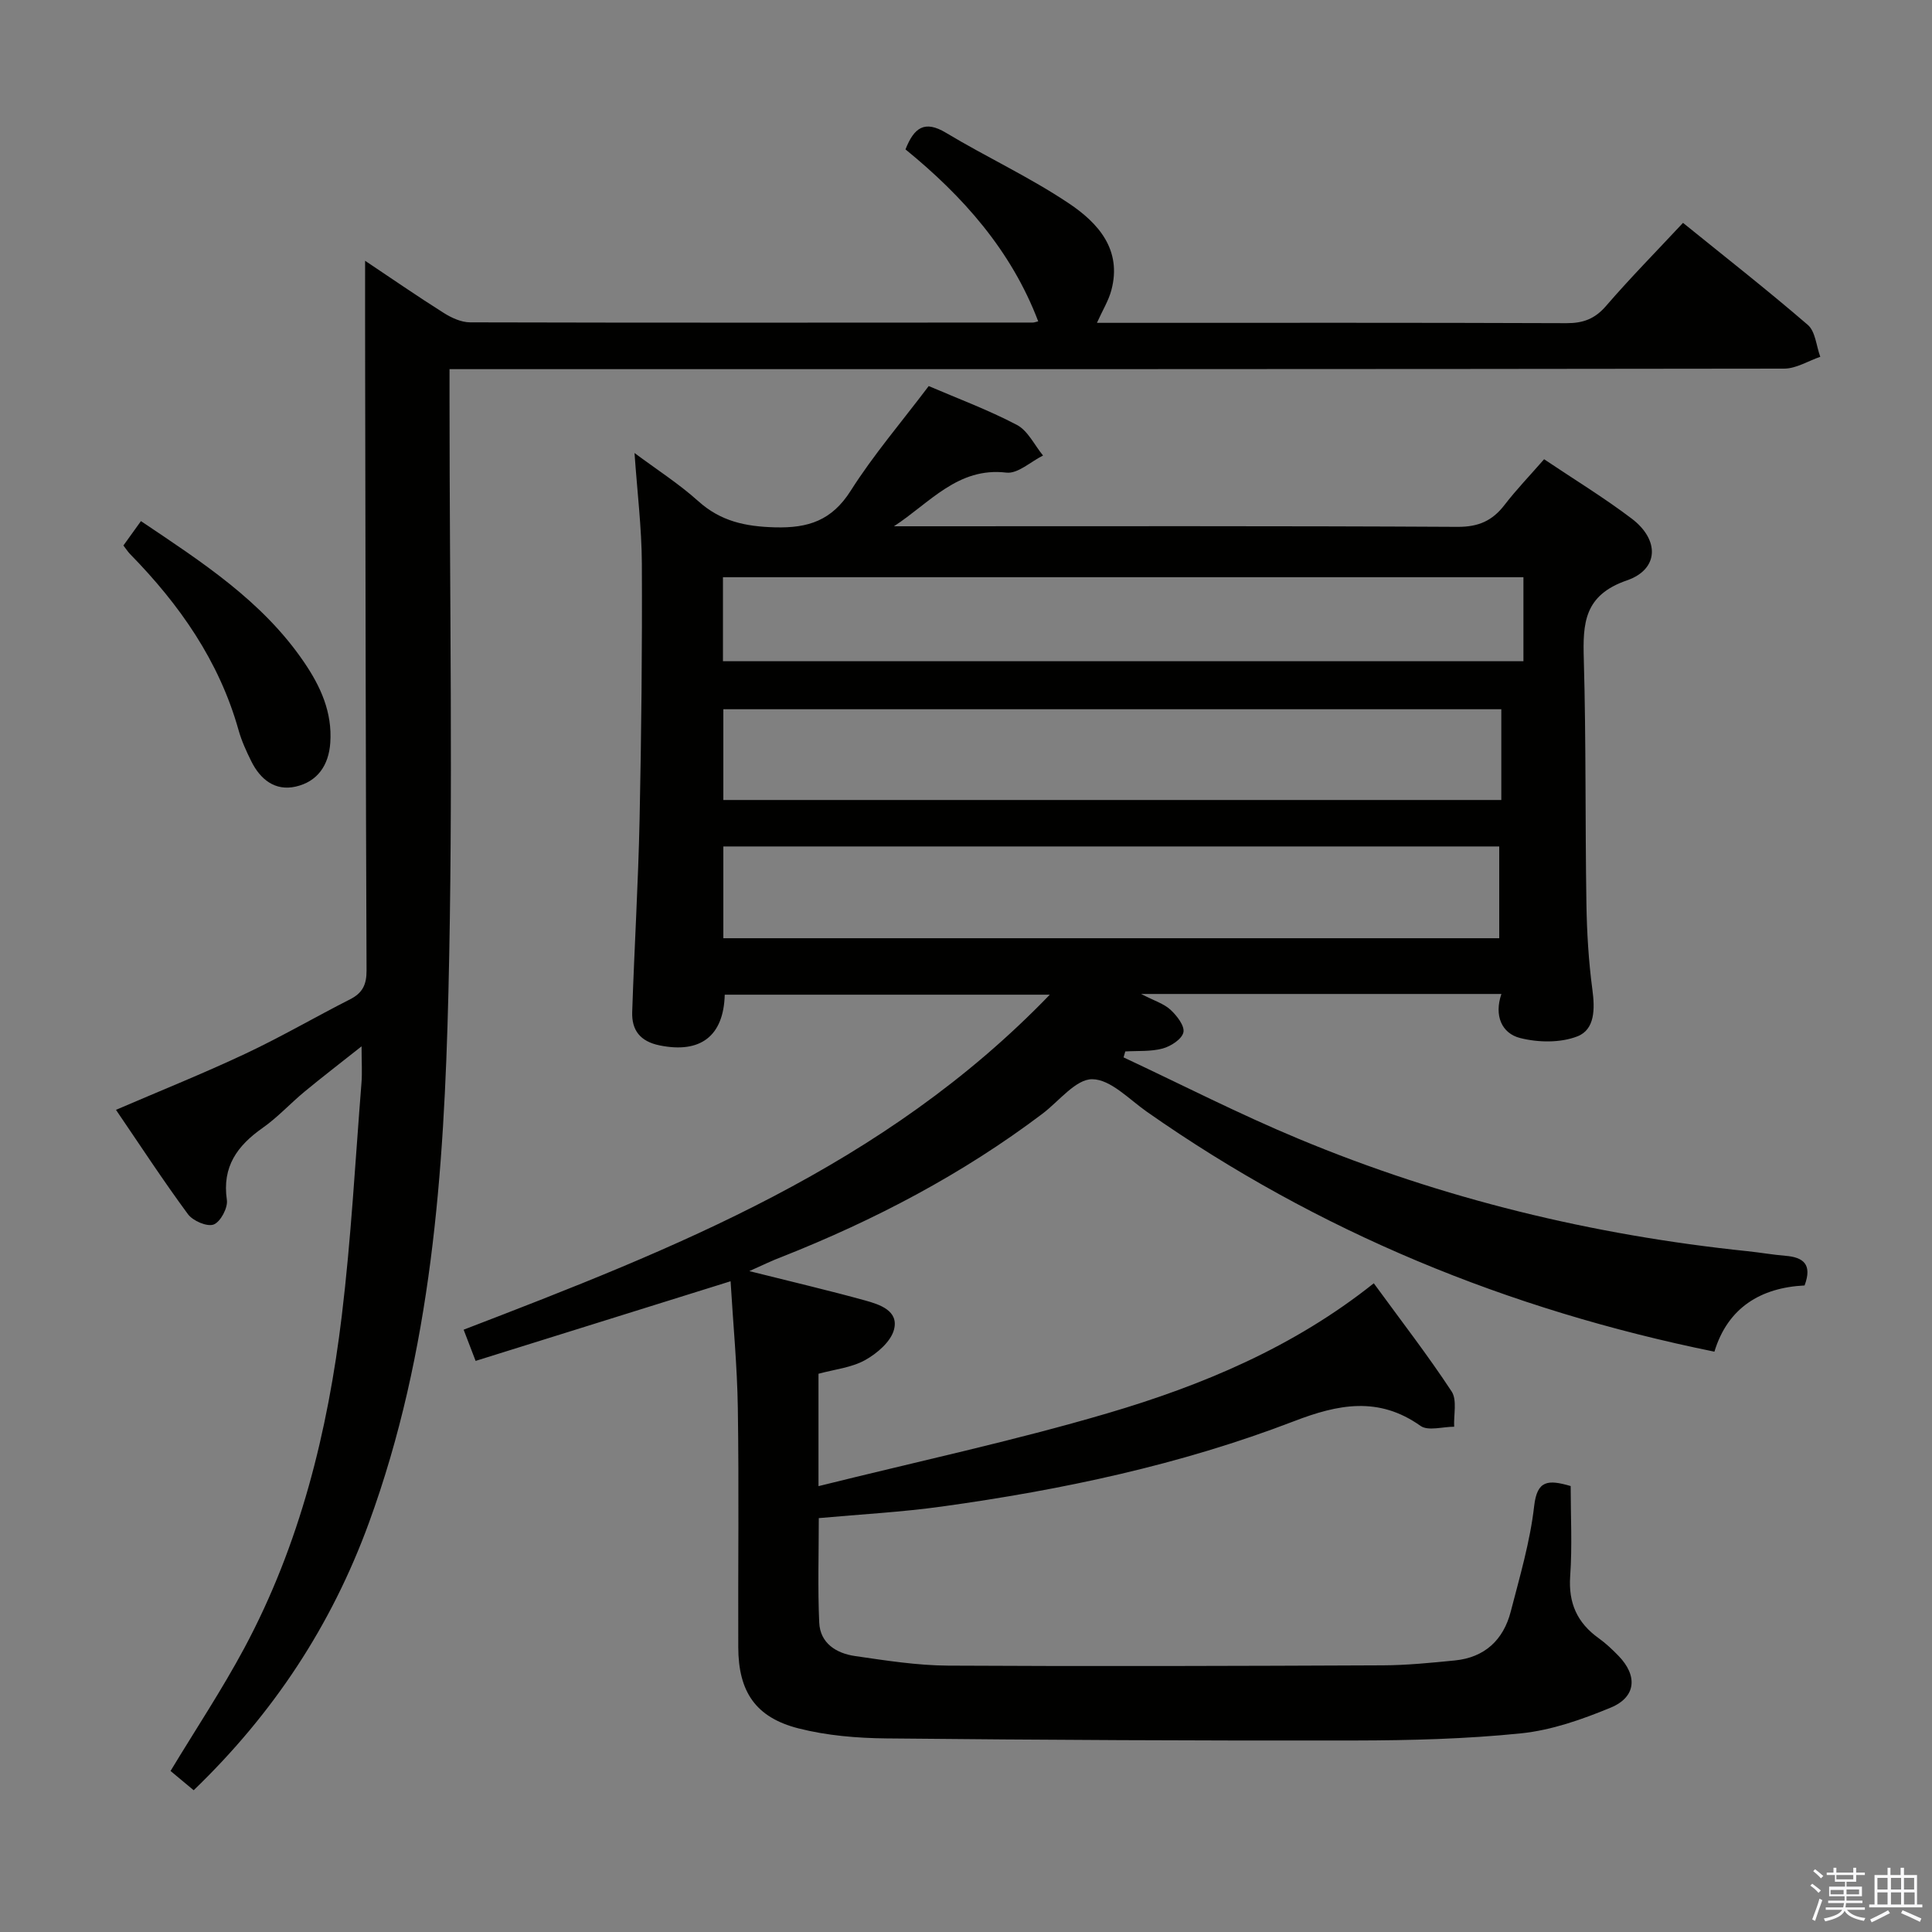<svg enable-background="new 0 0 400 400" viewBox="0 0 400 400" xmlns="http://www.w3.org/2000/svg"><rect x="0" y="0" width="400" height="400" fill="#808080" stroke="none"/><path d="m374.8 390.4.4-.4c.7.5 1.3 1 1.8 1.4l-.5.5c-.5-.6-1.1-1.1-1.7-1.5zm1 7.3-.6-.3c.5-1.4 1.1-2.8 1.5-4.3.2.1.4.2.6.3-.5 1.3-1 2.8-1.5 4.3zm-.4-10.3.4-.4c.4.3 1 .8 1.7 1.4l-.5.5c-.4-.5-1-1-1.6-1.5zm2.5.3h1.7v-1h.6v1h3.5v-1h.6v1h1.8v.5h-1.8v1.4h-2v1h3.2v2h-3.2v.9h3.3v.5h-3.4c0 .3-.1.6-.1.9h4v.5h-3.7c.7.9 1.9 1.5 3.8 1.7-.1.2-.2.4-.3.6-2.1-.4-3.5-1.1-4-2.1-.4 1-1.8 1.7-4 2.2-.1-.2-.2-.4-.3-.6 2.1-.4 3.4-1 3.8-1.8h-3.4v-.5h3.6c.1-.3.1-.6.2-.9h-3.3v-.5h3.4c0-.3 0-.6 0-.9h-3.2v-2h3.3v-1h-2.1v-1.4h-1.7v-.5zm1.1 3.5v1h2.7c0-.3 0-.4 0-.4 0-.1 0-.2 0-.2 0-.1 0-.2 0-.3h-2.7zm1.2-3v.9h3.5v-.9zm4.7 3h-2.6v.6.4h2.6z" fill="#fafafb"/><path d="m393.6 386.7h.6v1.5h2.7v6.1h1.1v.6h-11v-.6h1.1v-6.1h2.7v-1.5h.6v1.5h2.1v-1.5zm-2.7 8.8.4.6c-1.2.6-2.5 1.3-3.8 1.9-.1-.2-.2-.4-.3-.6 1.2-.6 2.5-1.2 3.7-1.9zm-2.2-6.7v2.4h2.1v-2.4zm0 3v2.5h2.1v-2.5zm2.8-3v2.4h2.1v-2.4zm0 3v2.5h2.1v-2.5zm6 6.1c-1.4-.7-2.7-1.3-3.9-1.8l.3-.6c1.5.6 2.7 1.2 3.9 1.7zm-1.2-9.1h-2.1v2.4h2.1zm-2.1 3v2.5h2.2v-2.5z" fill="#fafafb"/><g fill="#010100"><path d="m155.14 263.17c8.93 2.24 16.5 4.01 23.99 6.08 3 .83 6.97 2.12 5.97 6-.64 2.51-3.5 4.96-5.98 6.34-2.82 1.57-6.31 1.92-9.66 2.83v23.27c20.39-5.08 40.33-9.35 59.84-15.09 19.63-5.78 38.52-13.67 55.13-26.91 5.69 7.8 11.19 14.9 16.11 22.39 1.17 1.78.4 4.84.53 7.31-2.36-.01-5.4.94-6.97-.18-8.68-6.16-17.07-4.48-26.2-.96-23.49 9.03-48.01 14.21-72.88 17.66-8.36 1.16-16.82 1.61-25.5 2.4 0 7.41-.23 14.53.09 21.62.19 4.3 3.55 6.37 7.38 6.93 6.4.93 12.86 1.95 19.3 1.99 29.99.17 59.99.07 89.99-.06 4.98-.02 9.96-.52 14.92-1.01 6.18-.61 10.06-4.24 11.58-10.11 1.87-7.23 4.01-14.47 4.85-21.85.61-5.33 2.81-5.54 7.56-4.15 0 6.11.34 12.41-.1 18.66-.39 5.59 1.46 9.67 5.91 12.85 1.48 1.06 2.83 2.34 4.1 3.65 4 4.12 3.65 8.54-1.63 10.72-5.93 2.45-12.23 4.67-18.55 5.32-11.4 1.17-22.92 1.46-34.39 1.48-32.33.06-64.65-.11-96.98-.43-6.1-.06-12.36-.58-18.25-2.08-8.88-2.27-12.42-7.61-12.45-16.79-.06-16.5.16-33-.09-49.49-.13-8.76-.98-17.51-1.5-26.29-17.89 5.59-35.1 10.97-52.79 16.49-.94-2.46-1.68-4.38-2.48-6.46 43.7-16.8 87.04-33.75 121.36-69.36-23.4 0-45.35 0-67.3 0-.23 8.61-5.06 12.21-13.47 10.5-4.04-.82-5.81-3.14-5.69-6.91.44-13.29 1.25-26.58 1.53-39.87.37-17.65.55-35.31.47-52.97-.04-7.43-.96-14.86-1.52-22.9 4.56 3.4 9.17 6.35 13.19 9.96 4.64 4.18 9.74 5.26 15.86 5.43 6.95.19 11.8-1.42 15.71-7.58 4.7-7.41 10.47-14.15 16.15-21.67 5.93 2.55 12.29 4.91 18.25 8.04 2.29 1.2 3.64 4.18 5.42 6.34-2.54 1.26-5.23 3.82-7.59 3.54-10.07-1.19-15.85 6.28-23.28 11.11h5.21c37.16 0 74.33-.09 111.49.12 4.33.02 7.2-1.26 9.72-4.54 2.43-3.16 5.21-6.04 8.19-9.46 6.13 4.12 12.37 7.92 18.16 12.31 5.75 4.37 5.64 10.47-1.01 12.77-8.89 3.07-9.15 8.87-8.93 16.38.48 16.82.27 33.65.54 50.48.09 5.97.45 11.98 1.24 17.9.53 3.96.53 8.22-3.09 9.64-3.52 1.38-8.13 1.3-11.88.35-3.78-.96-5.42-4.6-3.87-9.12-24.86 0-49.18 0-74.6 0 2.73 1.41 4.73 2.01 6.1 3.28 1.31 1.21 2.96 3.34 2.66 4.67-.31 1.4-2.59 2.88-4.28 3.34-2.46.67-5.15.45-7.75.61-.12.41-.24.82-.36 1.23 12.08 5.66 23.98 11.76 36.29 16.88 29.75 12.39 60.79 19.91 92.84 23.24 2.64.27 5.26.74 7.91.96 3.68.3 5.6 1.74 3.96 6.14-9.09.45-15.91 4.61-18.67 13.71-42.81-8.71-82.01-24.79-117.5-49.67-3.67-2.57-7.51-6.71-11.3-6.74-3.41-.04-6.88 4.54-10.3 7.13-16.58 12.53-34.8 22.07-54.07 29.69-1.86.69-3.62 1.56-6.64 2.91zm-5.38-97.54h161.07c0-2.09 0-3.88 0-5.67 0-4.29 0-8.59 0-13.12-54 0-107.51 0-161.07 0zm0 28.62h160.64c0-6.55 0-12.74 0-19-53.71 0-107 0-160.64 0zm-.08-57.35h165.73c0-6.27 0-11.84 0-17.39-55.43 0-110.44 0-165.73 0z"/><path d="m75.59 53.99c5.53 3.69 10.84 7.37 16.3 10.81 1.6 1.01 3.61 1.93 5.44 1.94 38.83.1 77.67.06 116.5.04.32 0 .64-.14 1.12-.25-5.58-14.7-15.63-25.95-27.48-35.6 1.78-4.51 3.95-6.1 8.38-3.44 8.4 5.05 17.38 9.2 25.5 14.65 5.98 4.01 11 9.54 8.74 17.96-.57 2.14-1.8 4.11-2.98 6.74h5.21c30.67 0 61.33-.05 92 .07 3.45.01 5.87-.88 8.18-3.55 5-5.79 10.38-11.25 15.95-17.22 8.73 7.07 17.46 13.9 25.84 21.13 1.58 1.36 1.75 4.36 2.58 6.6-2.49.85-4.98 2.44-7.47 2.45-89.83.13-179.67.11-269.5.11-2.12 0-4.24 0-6.83 0v6.51c0 40.83.77 81.68-.23 122.49-.9 37.19-3.47 74.32-16.47 109.88-7.76 21.22-19.73 39.4-36.27 55.34-1.74-1.45-3.34-2.79-4.79-3.99 5.21-8.63 10.63-16.79 15.24-25.38 11.54-21.52 17.32-44.87 20.22-68.91 1.93-15.99 2.79-32.11 4.07-48.18.17-2.12.02-4.26.02-7.56-4.43 3.51-8.16 6.37-11.79 9.37-2.95 2.44-5.57 5.32-8.68 7.51-5.27 3.7-8.43 8.03-7.42 14.93.24 1.62-1.32 4.54-2.73 5.08-1.36.52-4.31-.75-5.33-2.14-5.12-6.94-9.84-14.18-14.9-21.6 9.3-4 18.18-7.56 26.82-11.63 7.36-3.46 14.42-7.58 21.68-11.27 2.56-1.3 3.39-3.05 3.38-5.92-.17-41.5-.22-82.99-.29-124.49-.02-7.33-.01-14.63-.01-22.48z"/><path d="m25.55 112.94c1.18-1.65 2.32-3.23 3.63-5.05 12.6 8.47 25.14 16.53 33.76 29.19 3.44 5.04 5.88 10.4 5.44 16.71-.32 4.68-2.67 8.05-7.17 9.07-4.27.96-7.32-1.49-9.19-5.26-1.03-2.08-2.01-4.22-2.63-6.44-4.02-14.31-12.23-26.01-22.48-36.47-.44-.45-.78-1.01-1.36-1.75z"/></g></svg>